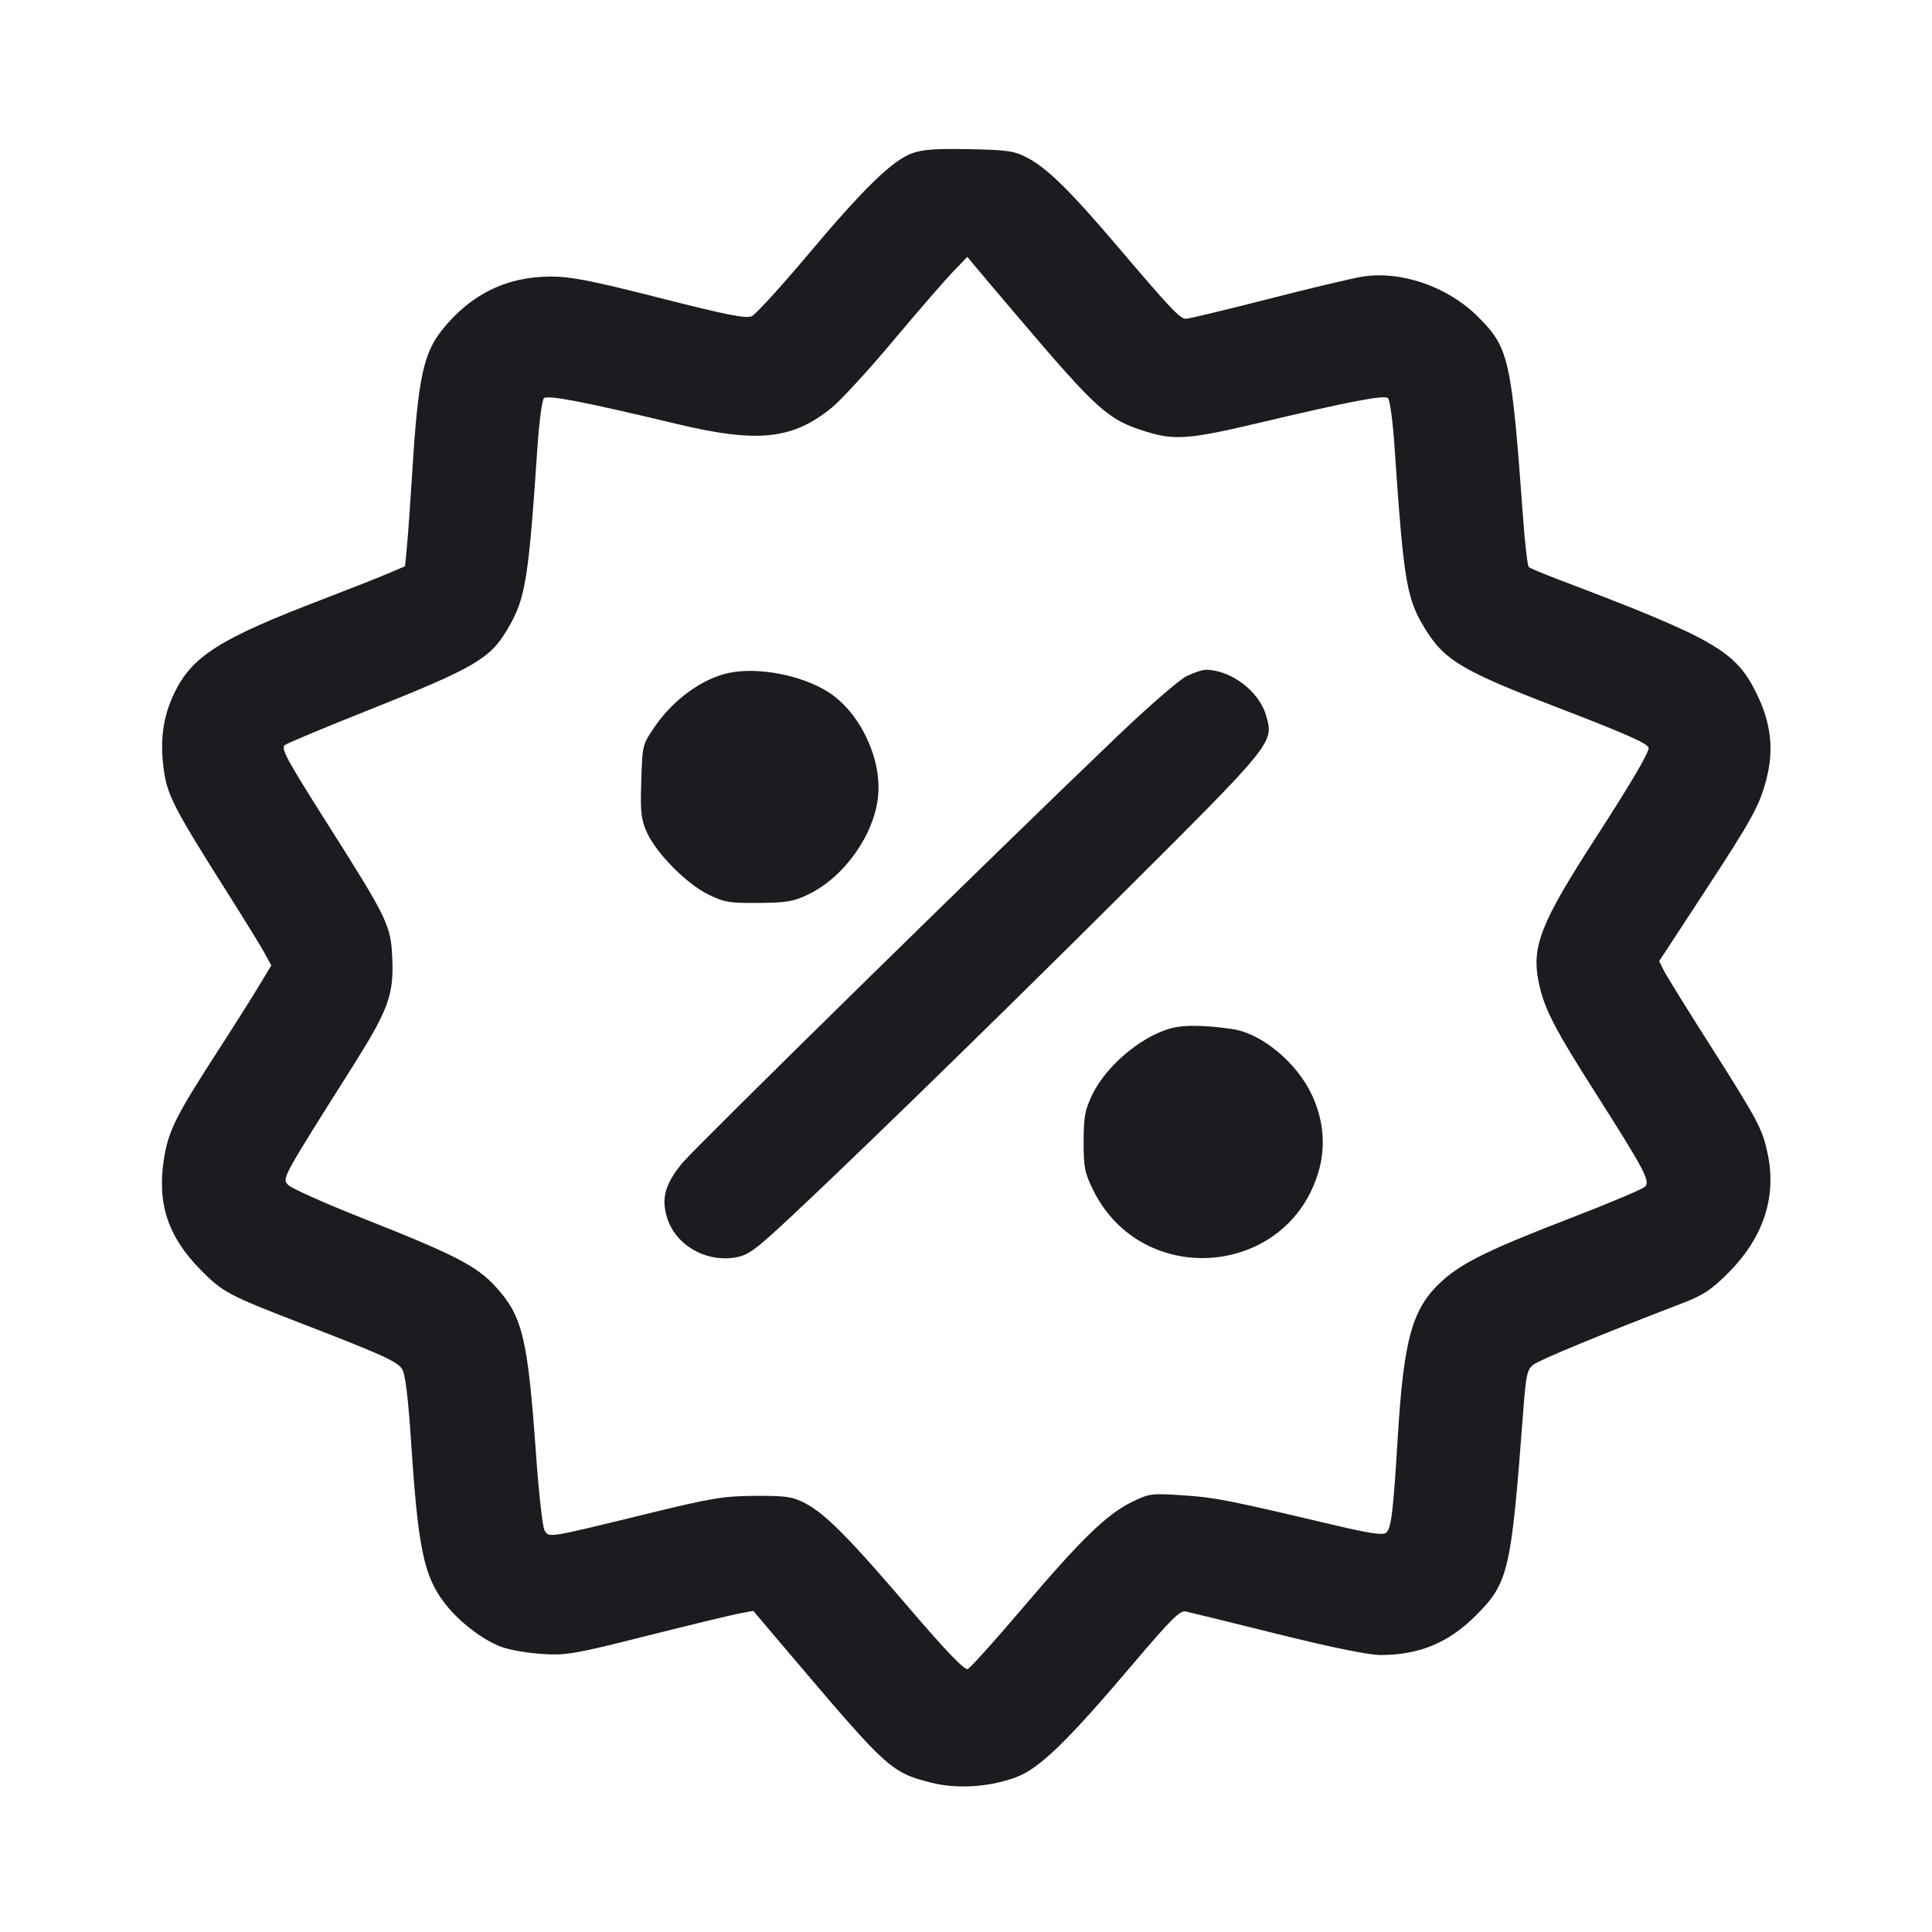 <svg width="28" height="28" viewBox="0 0 28 28" fill="none" xmlns="http://www.w3.org/2000/svg"><path d="M13.215 2.223 C 12.930 2.327,12.512 2.735,11.699 3.703 C 11.314 4.161,10.952 4.557,10.894 4.583 C 10.812 4.620,10.530 4.564,9.566 4.319 C 8.568 4.065,8.274 4.008,7.979 4.008 C 7.338 4.010,6.821 4.265,6.406 4.783 C 6.136 5.122,6.058 5.491,5.975 6.837 C 5.949 7.247,5.916 7.723,5.900 7.894 L 5.871 8.206 5.642 8.304 C 5.515 8.359,5.081 8.530,4.678 8.685 C 3.178 9.259,2.782 9.510,2.523 10.051 C 2.360 10.394,2.314 10.738,2.376 11.171 C 2.426 11.528,2.534 11.734,3.289 12.927 C 3.525 13.299,3.766 13.691,3.825 13.797 L 3.932 13.991 3.754 14.287 C 3.656 14.450,3.373 14.898,3.124 15.283 C 2.550 16.172,2.442 16.389,2.378 16.783 C 2.272 17.439,2.431 17.921,2.911 18.407 C 3.230 18.729,3.308 18.770,4.365 19.179 C 5.553 19.638,5.759 19.732,5.829 19.844 C 5.874 19.915,5.915 20.255,5.957 20.883 C 6.058 22.431,6.141 22.833,6.437 23.225 C 6.646 23.501,7.003 23.775,7.280 23.873 C 7.396 23.914,7.658 23.958,7.863 23.971 C 8.207 23.993,8.327 23.972,9.378 23.707 C 10.006 23.549,10.609 23.403,10.718 23.383 L 10.917 23.346 11.513 24.049 C 12.859 25.634,12.919 25.688,13.488 25.834 C 13.865 25.931,14.333 25.902,14.723 25.758 C 15.063 25.633,15.466 25.242,16.441 24.091 C 16.978 23.459,17.102 23.336,17.187 23.355 C 17.244 23.367,17.843 23.515,18.518 23.682 C 19.320 23.881,19.839 23.986,20.012 23.986 C 20.568 23.983,20.983 23.813,21.372 23.430 C 21.863 22.945,21.899 22.792,22.073 20.487 C 22.116 19.919,22.131 19.849,22.225 19.777 C 22.318 19.705,23.236 19.327,24.355 18.898 C 24.686 18.771,24.794 18.701,25.047 18.448 C 25.553 17.942,25.749 17.354,25.620 16.729 C 25.545 16.364,25.483 16.248,24.781 15.143 C 24.454 14.630,24.155 14.147,24.116 14.070 L 24.046 13.930 24.672 12.973 C 25.399 11.864,25.502 11.676,25.603 11.281 C 25.711 10.860,25.665 10.470,25.456 10.048 C 25.152 9.431,24.853 9.259,22.587 8.399 C 22.369 8.316,22.175 8.235,22.157 8.219 C 22.138 8.202,22.101 7.885,22.074 7.513 C 21.904 5.185,21.872 5.040,21.412 4.583 C 20.977 4.151,20.299 3.919,19.739 4.010 C 19.598 4.033,18.983 4.179,18.372 4.336 C 17.761 4.492,17.229 4.620,17.189 4.620 C 17.101 4.620,16.972 4.483,16.195 3.570 C 15.506 2.760,15.173 2.434,14.883 2.283 C 14.702 2.188,14.599 2.173,14.047 2.162 C 13.562 2.152,13.370 2.166,13.215 2.223 M14.721 4.555 C 15.917 5.962,16.058 6.088,16.629 6.261 C 17.025 6.382,17.252 6.364,18.223 6.134 C 19.585 5.812,20.066 5.720,20.117 5.772 C 20.144 5.798,20.186 6.112,20.210 6.469 C 20.347 8.479,20.384 8.690,20.682 9.158 C 20.946 9.573,21.227 9.736,22.540 10.241 C 23.573 10.638,23.893 10.780,23.893 10.841 C 23.893 10.916,23.642 11.343,23.141 12.119 C 22.323 13.385,22.192 13.716,22.302 14.246 C 22.378 14.613,22.526 14.902,23.117 15.830 C 23.835 16.958,23.920 17.120,23.841 17.198 C 23.806 17.233,23.336 17.432,22.797 17.640 C 21.590 18.105,21.201 18.295,20.906 18.559 C 20.469 18.953,20.345 19.385,20.257 20.837 C 20.191 21.922,20.163 22.153,20.088 22.215 C 20.043 22.253,19.840 22.222,19.312 22.097 C 17.793 21.738,17.602 21.701,17.141 21.671 C 16.685 21.641,16.654 21.645,16.402 21.769 C 16.040 21.946,15.667 22.309,14.816 23.310 C 14.417 23.780,14.060 24.176,14.023 24.190 C 13.978 24.207,13.701 23.918,13.189 23.320 C 12.302 22.282,11.959 21.937,11.667 21.785 C 11.483 21.690,11.393 21.677,10.943 21.679 C 10.483 21.682,10.318 21.709,9.357 21.944 C 7.917 22.296,7.953 22.290,7.890 22.174 C 7.862 22.121,7.808 21.631,7.769 21.084 C 7.649 19.390,7.574 19.076,7.183 18.648 C 6.905 18.344,6.591 18.183,5.219 17.641 C 4.689 17.431,4.219 17.220,4.175 17.172 C 4.088 17.075,4.076 17.095,5.125 15.433 C 5.624 14.642,5.706 14.418,5.686 13.907 C 5.666 13.410,5.632 13.338,4.736 11.924 C 4.147 10.994,4.066 10.844,4.130 10.797 C 4.171 10.768,4.691 10.550,5.287 10.313 C 6.880 9.679,7.103 9.550,7.357 9.115 C 7.617 8.672,7.657 8.430,7.790 6.469 C 7.814 6.112,7.856 5.798,7.883 5.772 C 7.935 5.720,8.464 5.822,9.800 6.142 C 10.978 6.425,11.486 6.372,12.056 5.907 C 12.188 5.799,12.586 5.367,12.939 4.945 C 13.292 4.524,13.680 4.077,13.800 3.951 L 14.019 3.723 14.115 3.838 C 14.167 3.902,14.440 4.224,14.721 4.555 M10.561 9.753 C 10.182 9.833,9.760 10.138,9.495 10.523 C 9.311 10.791,9.310 10.792,9.294 11.316 C 9.279 11.768,9.290 11.872,9.373 12.059 C 9.507 12.360,9.945 12.806,10.262 12.962 C 10.498 13.077,10.570 13.090,10.998 13.086 C 11.412 13.082,11.505 13.065,11.726 12.957 C 12.243 12.704,12.677 12.085,12.727 11.529 C 12.777 10.979,12.457 10.318,12.003 10.029 C 11.616 9.784,10.987 9.663,10.561 9.753 M17.195 9.800 C 17.092 9.851,16.651 10.233,16.215 10.649 C 14.474 12.312,10.097 16.606,9.891 16.853 C 9.642 17.153,9.582 17.362,9.665 17.639 C 9.783 18.033,10.202 18.287,10.634 18.228 C 10.801 18.205,10.901 18.145,11.171 17.903 C 11.826 17.317,14.292 14.921,16.269 12.950 C 18.483 10.744,18.467 10.764,18.345 10.357 C 18.242 10.013,17.834 9.708,17.477 9.707 C 17.425 9.707,17.299 9.749,17.195 9.800 M17.057 14.884 C 16.616 14.960,16.054 15.408,15.833 15.859 C 15.724 16.083,15.706 16.178,15.705 16.541 C 15.704 16.916,15.719 16.995,15.841 17.243 C 16.551 18.690,18.674 18.511,19.113 16.967 C 19.214 16.610,19.182 16.238,19.019 15.881 C 18.804 15.410,18.295 14.982,17.871 14.916 C 17.538 14.865,17.237 14.853,17.057 14.884 " fill="#1A1C1F" stroke="none" fill-rule="evenodd"></path></svg>